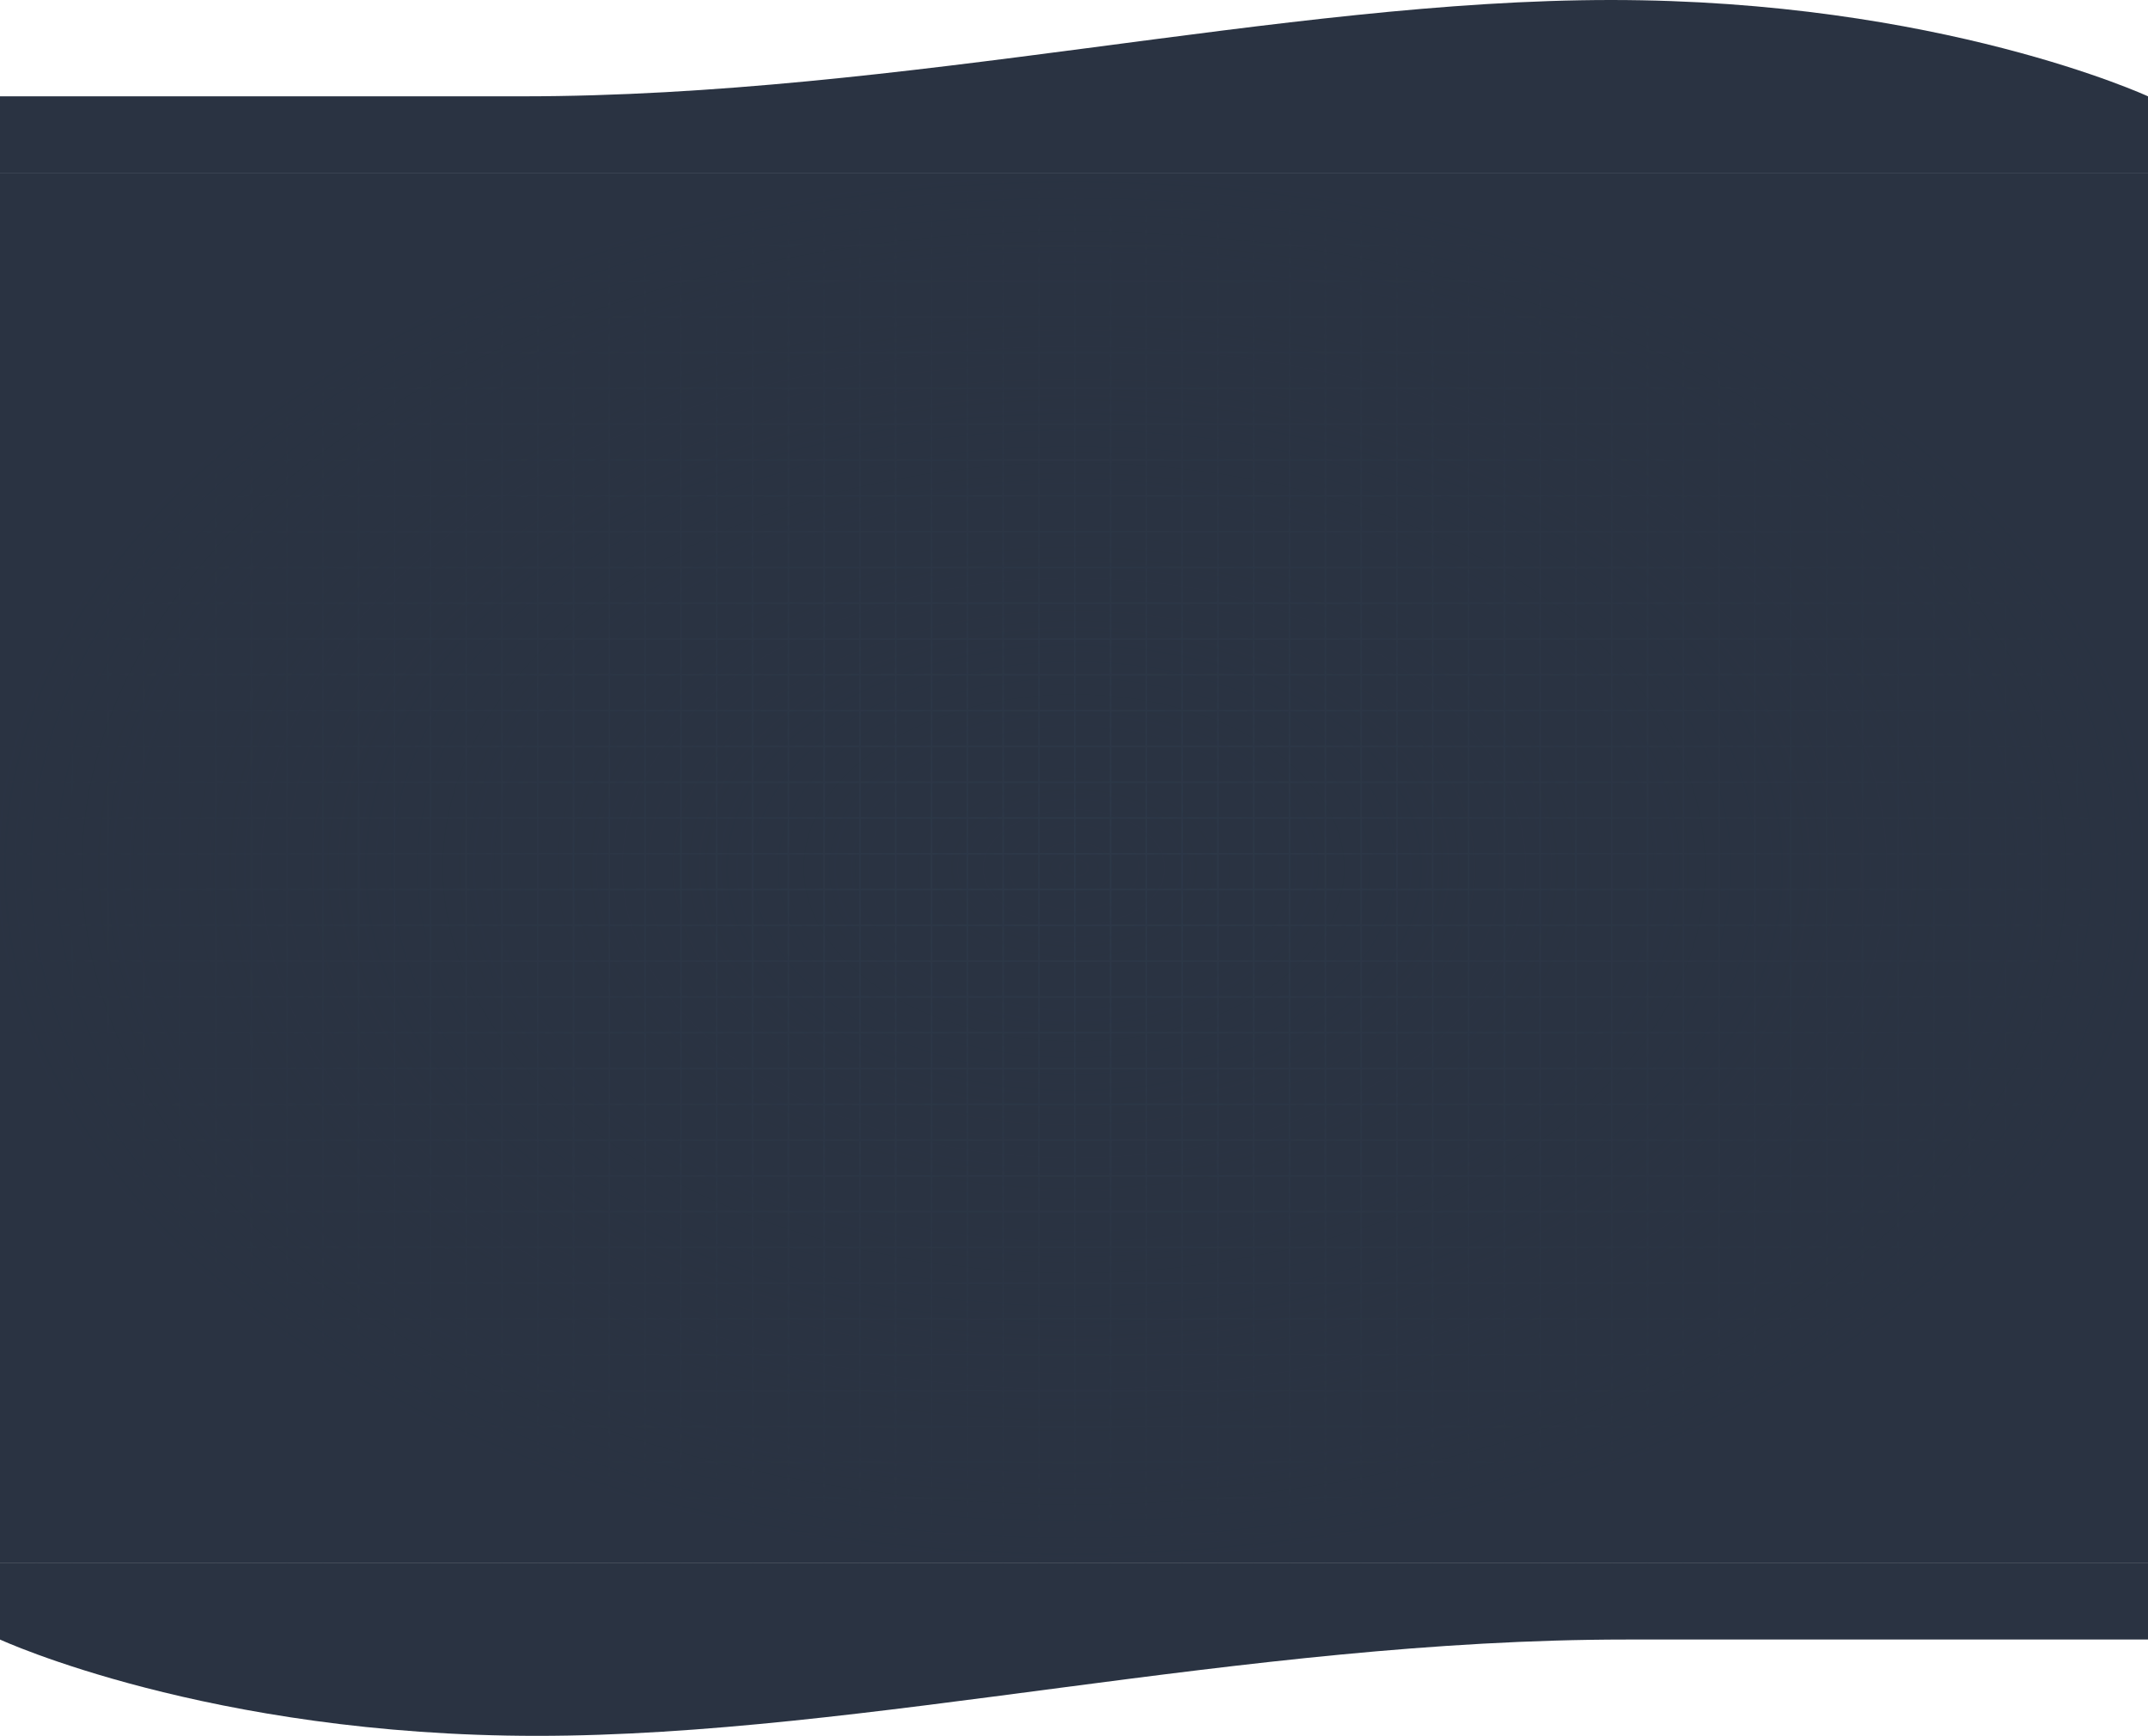 <svg width="1440" height="1164" viewBox="0 0 1440 1164" fill="none" xmlns="http://www.w3.org/2000/svg">
<rect width="1440" height="1164" fill="white"/>
<g clip-path="url(#clip0_2454_15771)">
<rect width="1440" height="932" transform="translate(0 116)" fill="#2A3342"/>
<g opacity="0.4">
<rect width="1440" height="1368" transform="translate(0 116)" fill="#2A3342"/>
<line x1="1464" y1="788.5" x2="-24" y2="788.5" stroke="#333F51"/>
<line x1="1464" y1="812.5" x2="-24" y2="812.5" stroke="#333F51"/>
<line x1="1464" y1="836.5" x2="-24" y2="836.5" stroke="#333F51"/>
<line x1="1464" y1="860.5" x2="-24" y2="860.5" stroke="#333F51"/>
<line x1="1464" y1="884.5" x2="-24" y2="884.5" stroke="#333F51"/>
<line x1="1464" y1="908.5" x2="-24" y2="908.5" stroke="#333F51"/>
<line x1="1464" y1="932.5" x2="-24" y2="932.5" stroke="#333F51"/>
<line x1="1464" y1="956.5" x2="-24" y2="956.5" stroke="#333F51"/>
<line x1="1464" y1="980.5" x2="-24" y2="980.5" stroke="#333F51"/>
<line x1="1464" y1="1004.5" x2="-24" y2="1004.5" stroke="#333F51"/>
<line x1="1464" y1="1028.5" x2="-24" y2="1028.5" stroke="#333F51"/>
<line x1="24.5" y1="764" x2="24.5" y2="1484" stroke="#333F51"/>
<line x1="24.5" y1="764" x2="24.5" y2="1484" stroke="#333F51"/>
<line x1="48.5" y1="764" x2="48.5" y2="1484" stroke="#333F51"/>
<line x1="72.5" y1="764" x2="72.5" y2="1484" stroke="#333F51"/>
<line x1="96.5" y1="764" x2="96.5" y2="1484" stroke="#333F51"/>
<line x1="120.5" y1="764" x2="120.5" y2="1484" stroke="#333F51"/>
<line x1="144.5" y1="764" x2="144.5" y2="1484" stroke="#333F51"/>
<line x1="168.5" y1="764" x2="168.5" y2="1484" stroke="#333F51"/>
<line x1="192.5" y1="764" x2="192.5" y2="1484" stroke="#333F51"/>
<line x1="216.5" y1="764" x2="216.5" y2="1484" stroke="#333F51"/>
<line x1="240.5" y1="764" x2="240.5" y2="1484" stroke="#333F51"/>
<line x1="264.5" y1="764" x2="264.5" y2="1484" stroke="#333F51"/>
<line x1="288.5" y1="764" x2="288.5" y2="1484" stroke="#333F51"/>
<line x1="312.5" y1="764" x2="312.5" y2="1484" stroke="#333F51"/>
<line x1="336.5" y1="764" x2="336.5" y2="1484" stroke="#333F51"/>
<line x1="360.5" y1="764" x2="360.5" y2="1484" stroke="#333F51"/>
<line x1="384.5" y1="764" x2="384.5" y2="1484" stroke="#333F51"/>
<line x1="408.5" y1="764" x2="408.5" y2="1484" stroke="#333F51"/>
<line x1="432.5" y1="764" x2="432.5" y2="1484" stroke="#333F51"/>
<line x1="456.5" y1="764" x2="456.5" y2="1484" stroke="#333F51"/>
<line x1="480.5" y1="764" x2="480.5" y2="1484" stroke="#333F51"/>
<line x1="504.5" y1="764" x2="504.5" y2="1484" stroke="#333F51"/>
<line x1="528.5" y1="764" x2="528.5" y2="1484" stroke="#333F51"/>
<line x1="552.5" y1="764" x2="552.5" y2="1484" stroke="#333F51"/>
<line x1="576.5" y1="764" x2="576.5" y2="1484" stroke="#333F51"/>
<line x1="600.5" y1="764" x2="600.5" y2="1484" stroke="#333F51"/>
<line x1="624.5" y1="764" x2="624.5" y2="1484" stroke="#333F51"/>
<line x1="648.5" y1="764" x2="648.5" y2="1484" stroke="#333F51"/>
<line x1="672.5" y1="764" x2="672.5" y2="1484" stroke="#333F51"/>
<line x1="696.5" y1="764" x2="696.5" y2="1484" stroke="#333F51"/>
<line x1="720.5" y1="764" x2="720.5" y2="1484" stroke="#333F51"/>
<line x1="744.5" y1="764" x2="744.5" y2="1484" stroke="#333F51"/>
<line x1="768.5" y1="764" x2="768.5" y2="1484" stroke="#333F51"/>
<line x1="792.5" y1="764" x2="792.5" y2="1484" stroke="#333F51"/>
<line x1="816.5" y1="764" x2="816.5" y2="1484" stroke="#333F51"/>
<line x1="840.5" y1="764" x2="840.5" y2="1484" stroke="#333F51"/>
<line x1="864.5" y1="764" x2="864.5" y2="1484" stroke="#333F51"/>
<line x1="888.5" y1="764" x2="888.5" y2="1484" stroke="#333F51"/>
<line x1="912.5" y1="764" x2="912.5" y2="1484" stroke="#333F51"/>
<line x1="936.5" y1="764" x2="936.5" y2="1484" stroke="#333F51"/>
<line x1="960.5" y1="764" x2="960.5" y2="1484" stroke="#333F51"/>
<line x1="984.5" y1="764" x2="984.5" y2="1484" stroke="#333F51"/>
<line x1="1008.5" y1="764" x2="1008.5" y2="1484" stroke="#333F51"/>
<line x1="1032.5" y1="764" x2="1032.5" y2="1484" stroke="#333F51"/>
<line x1="1056.5" y1="764" x2="1056.5" y2="1484" stroke="#333F51"/>
<line x1="1080.5" y1="764" x2="1080.5" y2="1484" stroke="#333F51"/>
<line x1="1104.5" y1="764" x2="1104.5" y2="1484" stroke="#333F51"/>
<line x1="1128.5" y1="764" x2="1128.5" y2="1484" stroke="#333F51"/>
<line x1="1152.5" y1="764" x2="1152.5" y2="1484" stroke="#333F51"/>
<line x1="1176.5" y1="764" x2="1176.5" y2="1484" stroke="#333F51"/>
<line x1="1200.5" y1="764" x2="1200.5" y2="1484" stroke="#333F51"/>
<line x1="1224.5" y1="764" x2="1224.5" y2="1484" stroke="#333F51"/>
<line x1="1248.5" y1="764" x2="1248.5" y2="1484" stroke="#333F51"/>
<line x1="1272.5" y1="764" x2="1272.5" y2="1484" stroke="#333F51"/>
<line x1="1296.5" y1="764" x2="1296.5" y2="1484" stroke="#333F51"/>
<line x1="1320.5" y1="764" x2="1320.5" y2="1484" stroke="#333F51"/>
<line x1="1344.5" y1="764" x2="1344.5" y2="1484" stroke="#333F51"/>
<line x1="1368.5" y1="764" x2="1368.5" y2="1484" stroke="#333F51"/>
<line x1="1392.5" y1="764" x2="1392.5" y2="1484" stroke="#333F51"/>
<line x1="1416.5" y1="764" x2="1416.5" y2="1484" stroke="#333F51"/>
<line x1="0.5" y1="68" x2="0.5" y2="788" stroke="#333F51"/>
<line x1="1464" y1="116.5" x2="-24" y2="116.5" stroke="#333F51"/>
<line x1="1464" y1="140.5" x2="-24" y2="140.5" stroke="#333F51"/>
<line x1="1464" y1="164.5" x2="-24" y2="164.5" stroke="#333F51"/>
<line x1="1464" y1="188.5" x2="-24" y2="188.5" stroke="#333F51"/>
<line x1="1464" y1="212.5" x2="-24" y2="212.5" stroke="#333F51"/>
<line x1="1464" y1="236.5" x2="-24" y2="236.5" stroke="#333F51"/>
<line x1="1464" y1="260.5" x2="-24" y2="260.5" stroke="#333F51"/>
<line x1="1464" y1="284.5" x2="-24" y2="284.5" stroke="#333F51"/>
<line x1="1464" y1="308.5" x2="-24" y2="308.5" stroke="#333F51"/>
<line x1="1464" y1="332.5" x2="-24" y2="332.5" stroke="#333F51"/>
<line x1="1464" y1="356.5" x2="-24" y2="356.5" stroke="#333F51"/>
<line x1="1464" y1="380.5" x2="-24" y2="380.5" stroke="#333F51"/>
<line x1="1464" y1="404.5" x2="-24" y2="404.5" stroke="#333F51"/>
<line x1="1464" y1="428.5" x2="-24" y2="428.5" stroke="#333F51"/>
<line x1="1464" y1="452.5" x2="-24" y2="452.5" stroke="#333F51"/>
<line x1="1464" y1="476.5" x2="-24" y2="476.5" stroke="#333F51"/>
<line x1="1464" y1="500.5" x2="-24" y2="500.5" stroke="#333F51"/>
<line x1="1464" y1="524.5" x2="-24" y2="524.5" stroke="#333F51"/>
<line x1="1464" y1="548.5" x2="-24" y2="548.5" stroke="#333F51"/>
<line x1="1464" y1="572.5" x2="-24" y2="572.5" stroke="#333F51"/>
<line x1="1464" y1="596.5" x2="-24" y2="596.5" stroke="#333F51"/>
<line x1="1464" y1="620.5" x2="-24" y2="620.5" stroke="#333F51"/>
<line x1="1464" y1="644.5" x2="-24" y2="644.5" stroke="#333F51"/>
<line x1="1464" y1="668.5" x2="-24" y2="668.5" stroke="#333F51"/>
<line x1="1464" y1="692.5" x2="-24" y2="692.5" stroke="#333F51"/>
<line x1="1464" y1="716.5" x2="-24" y2="716.5" stroke="#333F51"/>
<line x1="1464" y1="740.5" x2="-24" y2="740.5" stroke="#333F51"/>
<line x1="1464" y1="764.5" x2="-24" y2="764.5" stroke="#333F51"/>
<line x1="24.5" y1="68" x2="24.5" y2="788" stroke="#333F51"/>
<line x1="24.5" y1="68" x2="24.5" y2="788" stroke="#333F51"/>
<line x1="48.5" y1="68" x2="48.5" y2="788" stroke="#333F51"/>
<line x1="72.5" y1="68" x2="72.5" y2="788" stroke="#333F51"/>
<line x1="96.5" y1="68" x2="96.5" y2="788" stroke="#333F51"/>
<line x1="120.5" y1="68" x2="120.5" y2="788" stroke="#333F51"/>
<line x1="144.5" y1="68" x2="144.5" y2="788" stroke="#333F51"/>
<line x1="168.5" y1="68" x2="168.5" y2="788" stroke="#333F51"/>
<line x1="192.5" y1="68" x2="192.5" y2="788" stroke="#333F51"/>
<line x1="216.5" y1="68" x2="216.5" y2="788" stroke="#333F51"/>
<line x1="240.5" y1="68" x2="240.5" y2="788" stroke="#333F51"/>
<line x1="264.5" y1="68" x2="264.5" y2="788" stroke="#333F51"/>
<line x1="288.5" y1="68" x2="288.5" y2="788" stroke="#333F51"/>
<line x1="312.5" y1="68" x2="312.5" y2="788" stroke="#333F51"/>
<line x1="336.5" y1="68" x2="336.5" y2="788" stroke="#333F51"/>
<line x1="360.5" y1="68" x2="360.5" y2="788" stroke="#333F51"/>
<line x1="384.5" y1="68" x2="384.5" y2="788" stroke="#333F51"/>
<line x1="408.5" y1="68" x2="408.5" y2="788" stroke="#333F51"/>
<line x1="432.5" y1="68" x2="432.5" y2="788" stroke="#333F51"/>
<line x1="456.5" y1="68" x2="456.5" y2="788" stroke="#333F51"/>
<line x1="480.5" y1="68" x2="480.5" y2="788" stroke="#333F51"/>
<line x1="504.5" y1="68" x2="504.5" y2="788" stroke="#333F51"/>
<line x1="528.5" y1="68" x2="528.5" y2="788" stroke="#333F51"/>
<line x1="552.5" y1="68" x2="552.5" y2="788" stroke="#333F51"/>
<line x1="576.5" y1="68" x2="576.5" y2="788" stroke="#333F51"/>
<line x1="600.5" y1="68" x2="600.5" y2="788" stroke="#333F51"/>
<line x1="624.5" y1="68" x2="624.5" y2="788" stroke="#333F51"/>
<line x1="648.5" y1="68" x2="648.5" y2="788" stroke="#333F51"/>
<line x1="672.5" y1="68" x2="672.5" y2="788" stroke="#333F51"/>
<line x1="696.5" y1="68" x2="696.5" y2="788" stroke="#333F51"/>
<line x1="720.5" y1="68" x2="720.5" y2="788" stroke="#333F51"/>
<line x1="744.5" y1="68" x2="744.5" y2="788" stroke="#333F51"/>
<line x1="768.5" y1="68" x2="768.5" y2="788" stroke="#333F51"/>
<line x1="792.5" y1="68" x2="792.5" y2="788" stroke="#333F51"/>
<line x1="816.5" y1="68" x2="816.5" y2="788" stroke="#333F51"/>
<line x1="840.5" y1="68" x2="840.5" y2="788" stroke="#333F51"/>
<line x1="864.5" y1="68" x2="864.5" y2="788" stroke="#333F51"/>
<line x1="888.5" y1="68" x2="888.5" y2="788" stroke="#333F51"/>
<line x1="912.5" y1="68" x2="912.5" y2="788" stroke="#333F51"/>
<line x1="936.5" y1="68" x2="936.5" y2="788" stroke="#333F51"/>
<line x1="960.5" y1="68" x2="960.5" y2="788" stroke="#333F51"/>
<line x1="984.5" y1="68" x2="984.5" y2="788" stroke="#333F51"/>
<line x1="1008.5" y1="68" x2="1008.5" y2="788" stroke="#333F51"/>
<line x1="1032.5" y1="68" x2="1032.5" y2="788" stroke="#333F51"/>
<line x1="1056.5" y1="68" x2="1056.5" y2="788" stroke="#333F51"/>
<line x1="1080.5" y1="68" x2="1080.5" y2="788" stroke="#333F51"/>
<line x1="1104.5" y1="68" x2="1104.5" y2="788" stroke="#333F51"/>
<line x1="1128.5" y1="68" x2="1128.5" y2="788" stroke="#333F51"/>
<line x1="1152.5" y1="68" x2="1152.5" y2="788" stroke="#333F51"/>
<line x1="1176.5" y1="68" x2="1176.5" y2="788" stroke="#333F51"/>
<line x1="1200.5" y1="68" x2="1200.5" y2="788" stroke="#333F51"/>
<line x1="1224.5" y1="68" x2="1224.5" y2="788" stroke="#333F51"/>
<line x1="1248.5" y1="68" x2="1248.5" y2="788" stroke="#333F51"/>
<line x1="1272.5" y1="68" x2="1272.5" y2="788" stroke="#333F51"/>
<line x1="1296.5" y1="68" x2="1296.5" y2="788" stroke="#333F51"/>
<line x1="1320.5" y1="68" x2="1320.5" y2="788" stroke="#333F51"/>
<line x1="1344.5" y1="68" x2="1344.5" y2="788" stroke="#333F51"/>
<line x1="1368.5" y1="68" x2="1368.5" y2="788" stroke="#333F51"/>
<line x1="1392.5" y1="68" x2="1392.5" y2="788" stroke="#333F51"/>
<line x1="1416.5" y1="68" x2="1416.5" y2="788" stroke="#333F51"/>
</g>
<rect y="116" width="1440" height="932" fill="url(#paint0_radial_2454_15771)"/>
</g>
<path d="M0 64.591H349.922C606.664 64.591 859.771 -7.62939e-06 1080 -7.62939e-06C1300.23 -7.62939e-06 1440 64.591 1440 64.591V116H0V64.591Z" fill="#2A3342"/>
<path d="M1440 1099.41H1090.08C833.336 1099.41 580.229 1164 360 1164C139.771 1164 0 1099.41 0 1099.41V1048H1440V1099.41Z" fill="#2A3342"/>
<defs>
<radialGradient id="paint0_radial_2454_15771" cx="0" cy="0" r="1" gradientUnits="userSpaceOnUse" gradientTransform="translate(720 582) rotate(90) scale(466 720)">
<stop stop-color="#2A3342" stop-opacity="0"/>
<stop offset="1" stop-color="#2A3342"/>
</radialGradient>
<clipPath id="clip0_2454_15771">
<rect width="1440" height="932" fill="white" transform="translate(0 116)"/>
</clipPath>
</defs>
</svg>
